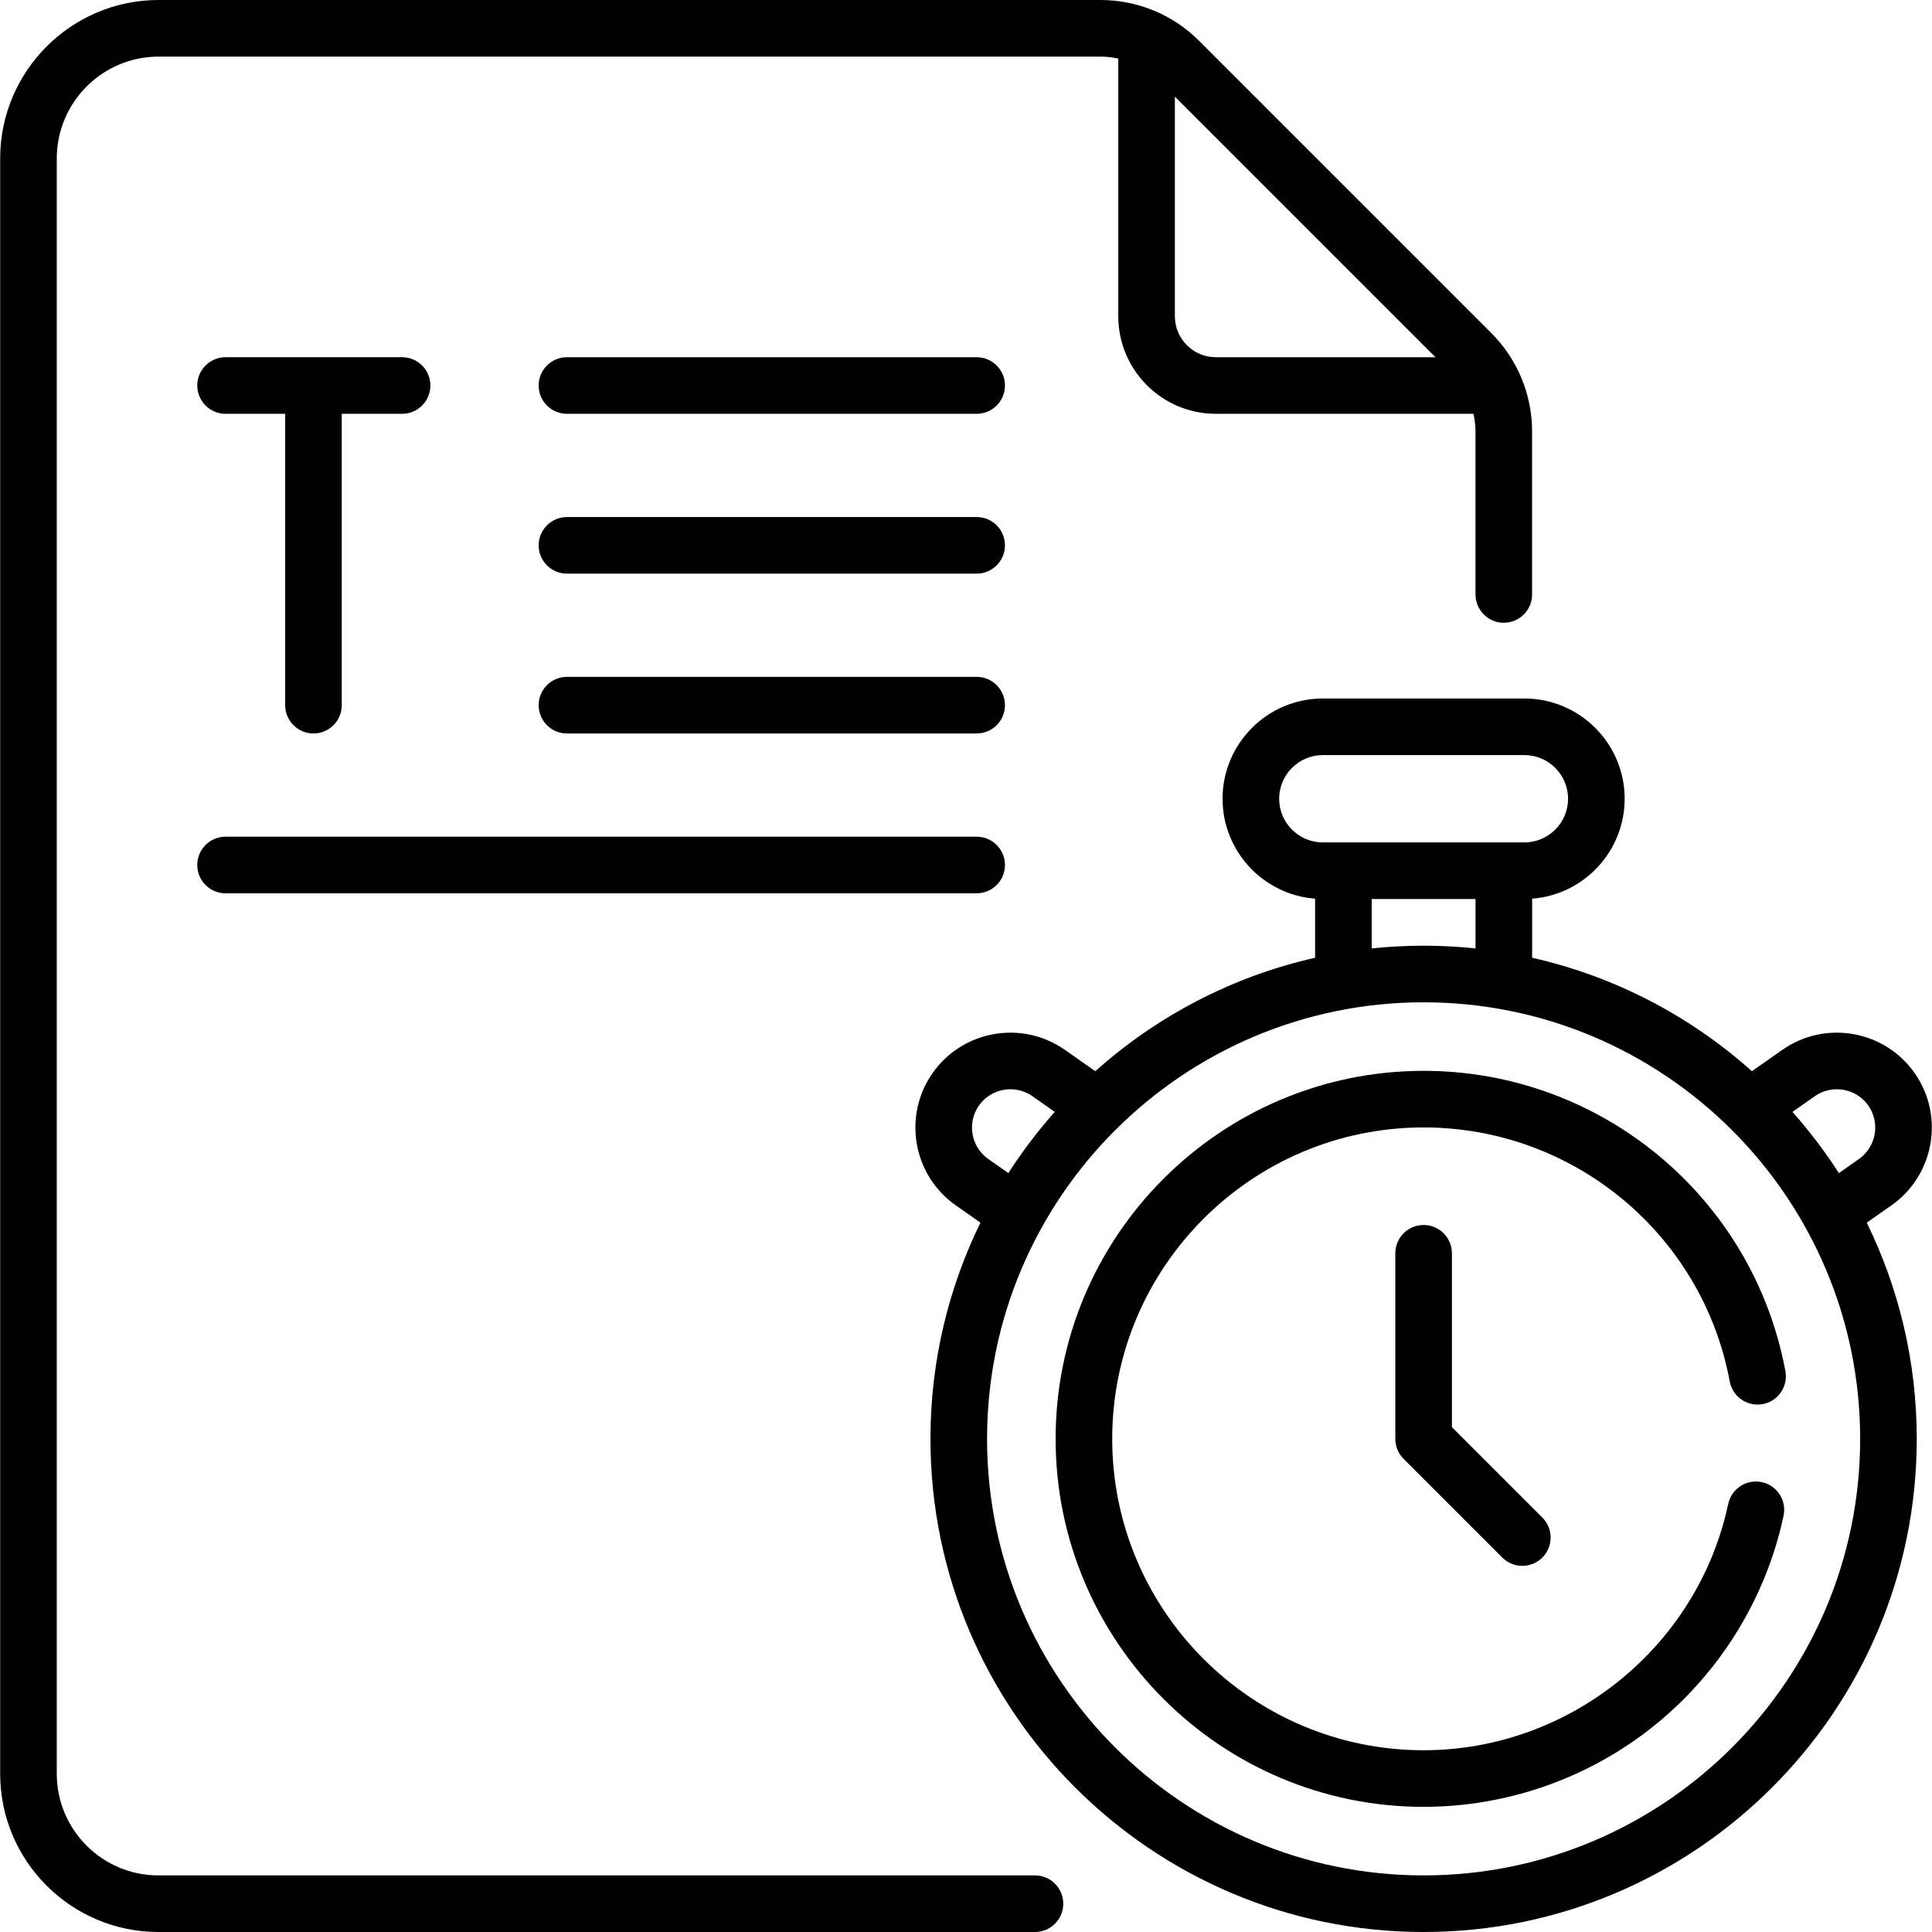 <svg id="Capa_1" enable-background="new 0 0 512 512" height="512" viewBox="0 0 512 512" width="512" xmlns="http://www.w3.org/2000/svg"><g><g><path d="m83.072 194.376c4.143 0 7.5-3.358 7.5-7.5v-77.211h15.985c4.143 0 7.5-3.358 7.5-7.5s-3.357-7.5-7.5-7.5h-46.782c-4.143 0-7.5 3.358-7.5 7.5s3.357 7.5 7.5 7.5h15.797v77.211c0 4.143 3.358 7.5 7.5 7.5z"/><path d="m258.824 94.666h-108.576c-4.143 0-7.5 3.358-7.5 7.5s3.357 7.5 7.5 7.5h108.576c4.143 0 7.5-3.358 7.5-7.5s-3.357-7.5-7.5-7.5z"/><path d="m258.824 137.021h-108.576c-4.143 0-7.5 3.358-7.5 7.5s3.357 7.5 7.5 7.5h108.576c4.143 0 7.5-3.358 7.5-7.5s-3.357-7.5-7.5-7.5z"/><path d="m258.824 179.376h-108.576c-4.143 0-7.5 3.358-7.5 7.5s3.357 7.5 7.5 7.5h108.576c4.143 0 7.5-3.358 7.5-7.5s-3.357-7.5-7.5-7.5z"/><path d="m59.775 236.732h199.049c4.143 0 7.5-3.358 7.5-7.5s-3.357-7.5-7.5-7.5h-199.049c-4.143 0-7.5 3.358-7.5 7.5s3.358 7.5 7.5 7.5z"/><path d="m377.272 324.635c-4.143 0-7.5 3.358-7.5 7.5v49.175c0 1.989.79 3.897 2.196 5.303l26.158 26.158c2.93 2.929 7.678 2.929 10.607 0s2.929-7.678 0-10.606l-23.962-23.961v-46.068c.001-4.143-3.356-7.501-7.499-7.501z"/><path d="m274.277 497h-232.306c-14.847 0-26.925-12.079-26.925-26.925v-428.081c0-14.885 12.109-26.994 26.993-26.994h249.551c1.623 0 3.215.19 4.764.529v68.282c0 14.256 11.599 25.854 25.854 25.854h68.282c.339 1.549.529 3.14.529 4.764v43.105c0 4.142 3.357 7.5 7.5 7.5s7.5-3.358 7.5-7.5v-43.105c0-9.911-3.859-19.229-10.867-26.238l-77.323-77.323c-7.009-7.008-16.327-10.868-26.239-10.868h-249.551c-23.155 0-41.993 18.838-41.993 41.994v428.082c0 23.116 18.807 41.924 41.925 41.924h232.307c4.143 0 7.5-3.358 7.5-7.5s-3.358-7.5-7.501-7.5zm37.076-471.393 69.059 69.058h-58.204c-5.985 0-10.854-4.869-10.854-10.854v-58.204z"/><path d="m377.272 283.785c-53.775 0-97.524 43.75-97.524 97.525s43.749 97.525 97.524 97.525c22.474 0 44.408-7.83 61.764-22.047 17.111-14.018 29.055-33.589 33.629-55.108.861-4.052-1.725-8.034-5.776-8.896-4.042-.86-8.034 1.724-8.896 5.776-8.04 37.822-41.988 65.274-80.721 65.274-45.504 0-82.524-37.021-82.524-82.525s37.021-82.525 82.524-82.525c39.747 0 73.866 28.312 81.129 67.318.758 4.073 4.678 6.751 8.746 6.001 4.072-.758 6.759-4.674 6-8.746-8.584-46.107-48.905-79.572-95.875-79.572z"/><path d="m501.249 319.432c11.361-7.971 14.119-23.699 6.148-35.06-7.972-11.363-23.699-14.119-35.061-6.149l-8.062 5.656c-16.282-14.554-36.217-25.098-58.244-30.064v-15.655c13.697-1.049 24.522-12.521 24.522-26.482 0-14.65-11.918-26.568-26.567-26.568h-53.425c-14.649 0-26.568 11.918-26.568 26.568 0 13.961 10.826 25.433 24.522 26.482v15.655c-22.027 4.966-41.962 15.51-58.244 30.064l-8.062-5.656c-11.361-7.968-27.09-5.211-35.061 6.15s-5.213 27.089 6.148 35.06l6.534 4.584c-8.479 17.31-13.248 36.754-13.248 57.294 0 72.063 58.628 130.69 130.69 130.69s130.69-58.627 130.69-130.69c0-20.539-4.769-39.984-13.248-57.294zm-162.258-107.755c0-6.379 5.189-11.568 11.568-11.568h53.427c6.378 0 11.567 5.189 11.567 11.568s-5.189 11.568-11.567 11.568h-53.426c-6.379.001-11.569-5.189-11.569-11.568zm52.04 26.569v13.097c-4.523-.475-9.112-.724-13.759-.724s-9.236.248-13.759.724v-13.097zm-131.604 54.74c3.22-4.589 9.574-5.707 14.166-2.484l5.932 4.162c-4.501 5.072-8.621 10.49-12.299 16.217l-5.314-3.728c-4.592-3.221-5.706-9.576-2.485-14.167zm117.845 204.014c-63.792 0-115.69-51.898-115.69-115.69s51.898-115.69 115.69-115.69 115.69 51.898 115.69 115.69-51.898 115.69-115.69 115.69zm115.362-189.847-5.314 3.728c-3.679-5.728-7.798-11.145-12.299-16.217l5.932-4.162c4.59-3.22 10.944-2.106 14.166 2.484 3.22 4.591 2.106 10.946-2.485 14.167z"/></g></g></svg>